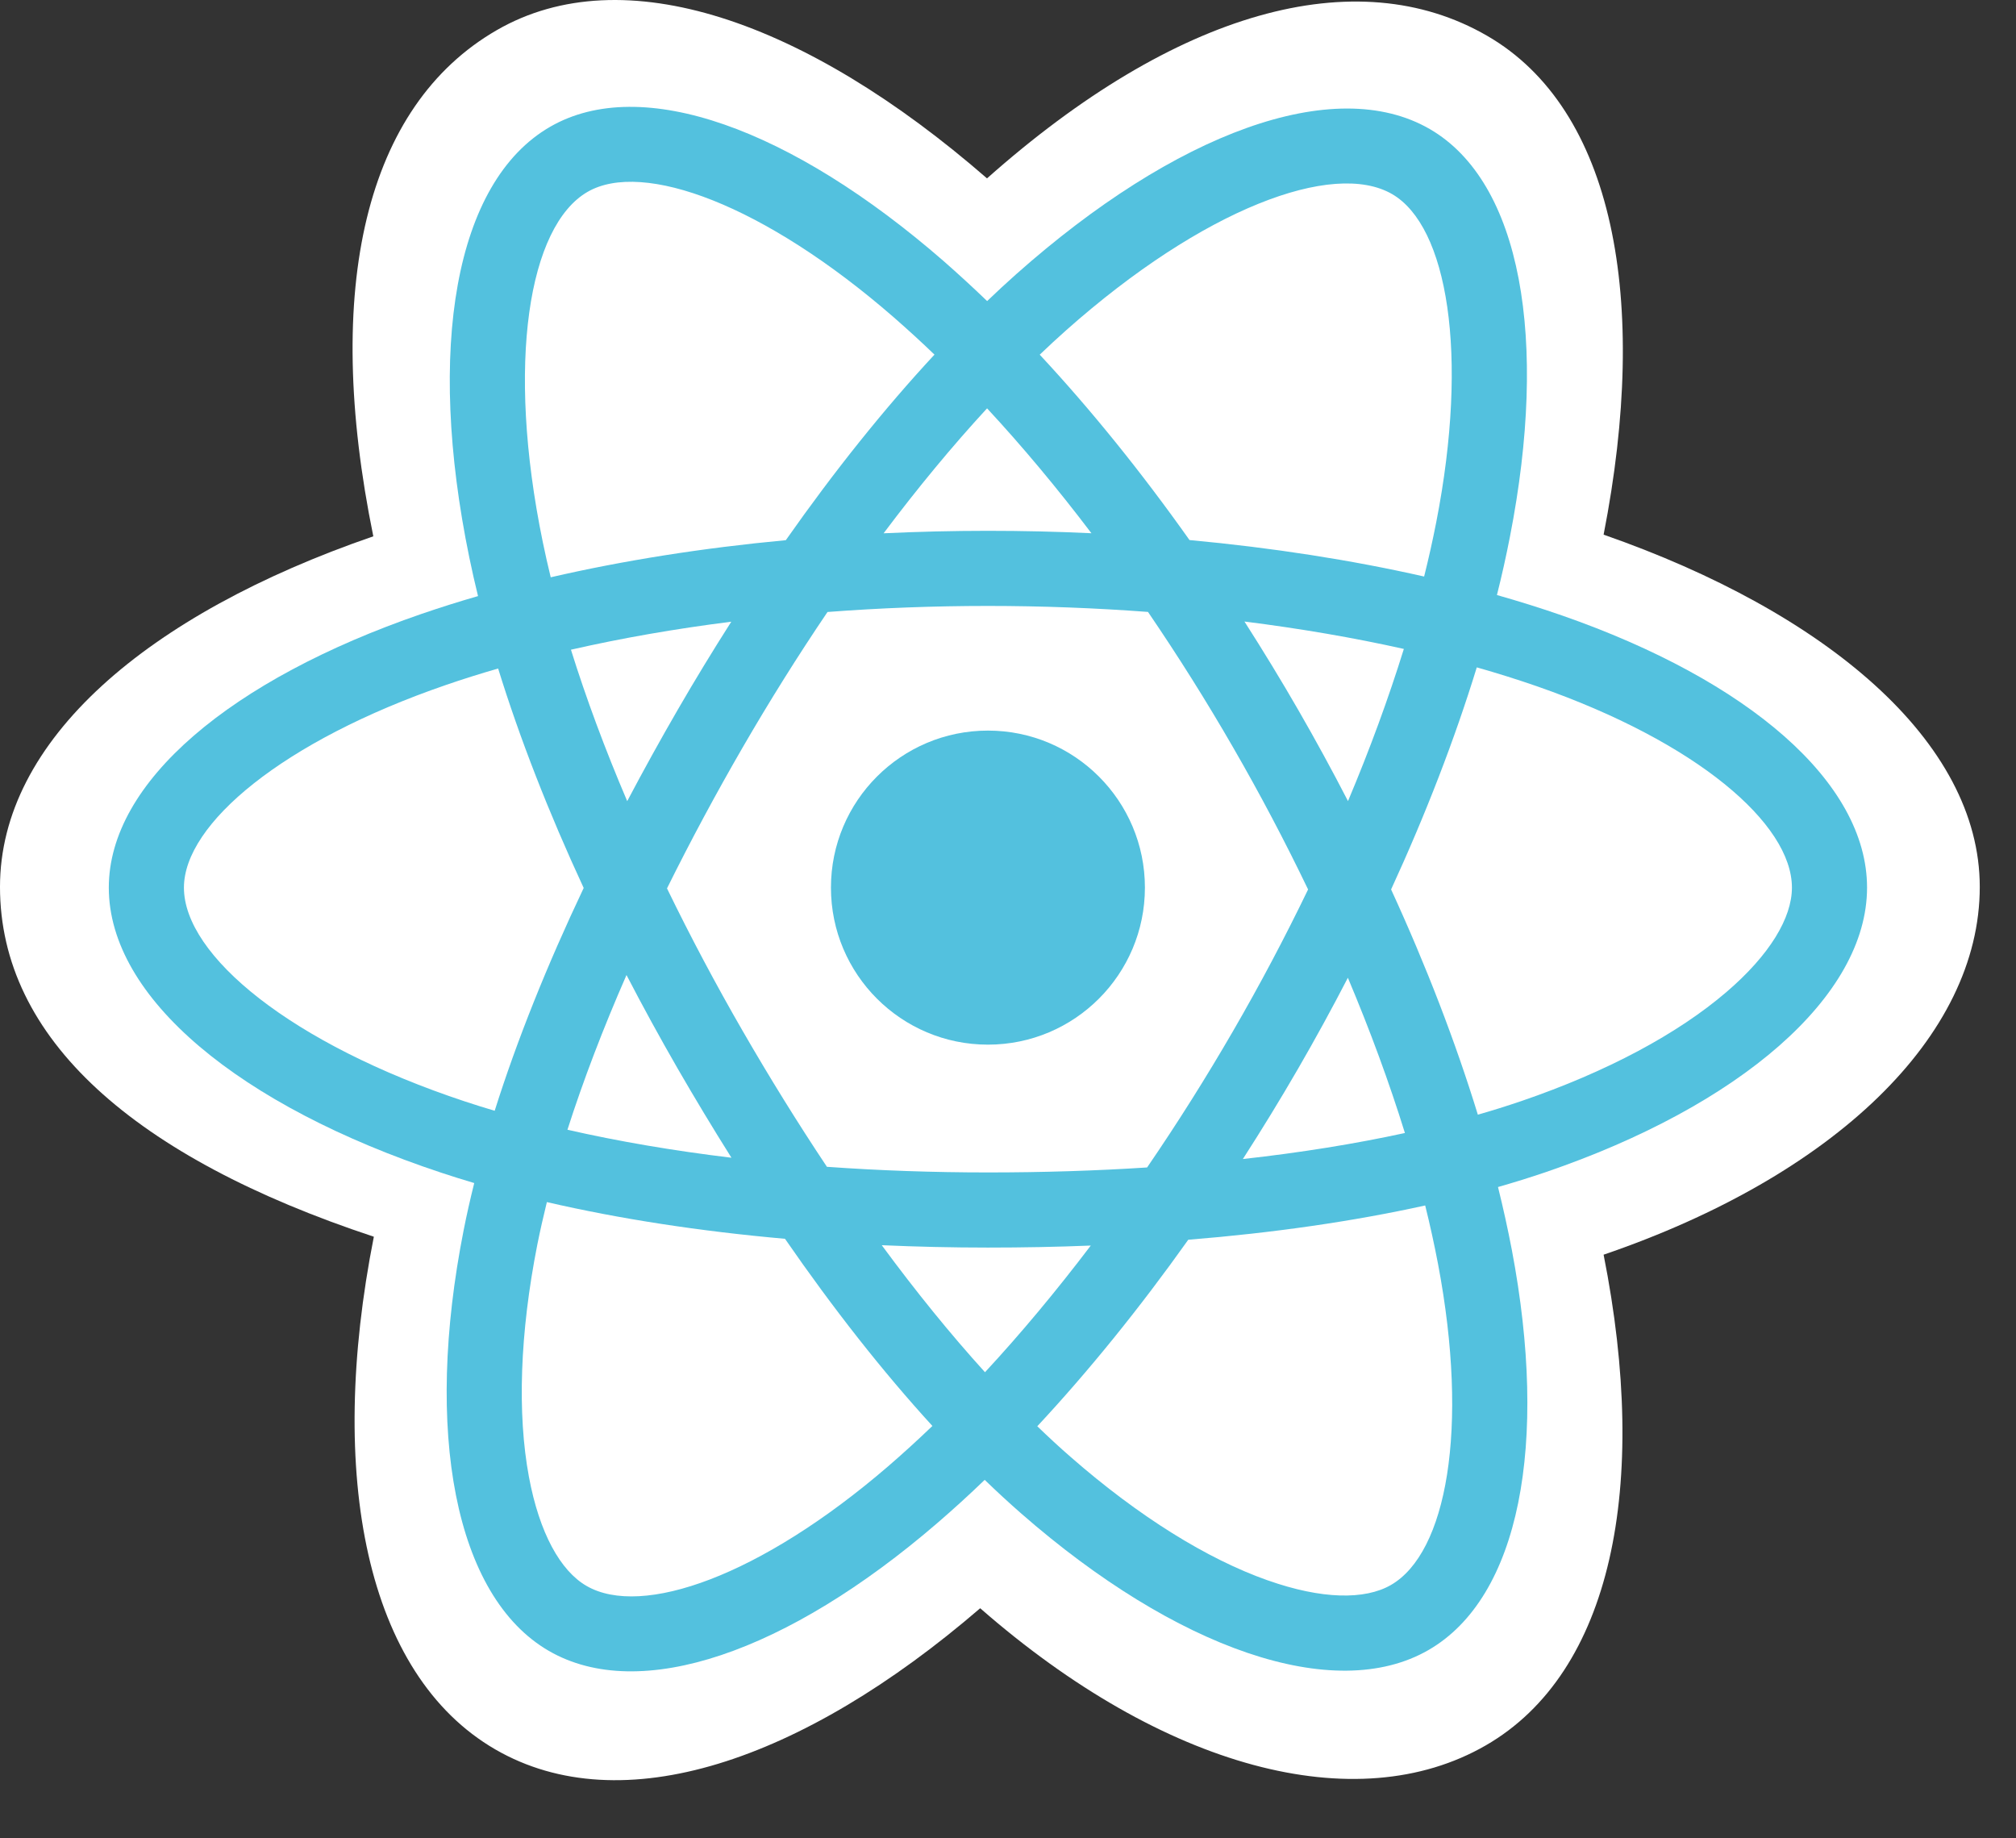 <svg width="34" height="31" viewBox="0 0 34 31" fill="none" xmlns="http://www.w3.org/2000/svg">
<rect x="0" y="0" width="34" height="31" fill="#333333" stroke="none"/>
<path d="M33.389 14.956C33.389 17.478 30.927 19.831 27.045 21.158C27.82 25.061 27.184 28.206 25.059 29.432C22.875 30.692 19.62 29.82 16.531 27.12C13.521 29.711 10.478 30.73 8.354 29.501C6.172 28.238 5.508 24.879 6.305 20.855C2.262 19.518 -6.10352e-05 17.511 -6.10352e-05 14.956C-6.10352e-05 12.493 2.467 10.362 6.296 9.044C5.439 4.853 6.165 1.784 8.379 0.508C10.512 -0.723 13.591 0.35 16.646 3.008C19.824 0.186 22.872 -0.675 25.083 0.605C27.215 1.839 27.823 5.041 27.045 9.016C30.796 10.324 33.389 12.503 33.389 14.956Z" fill="white"/>
<path d="M7.107 10.353C7.423 10.245 7.741 10.144 8.062 10.052C8.009 9.836 7.96 9.619 7.915 9.401C7.192 5.893 7.664 3.068 9.278 2.138C10.825 1.245 13.354 2.176 15.91 4.399C16.161 4.619 16.407 4.845 16.648 5.077C16.809 4.922 16.973 4.771 17.139 4.623C19.817 2.245 22.501 1.243 24.113 2.176C25.658 3.071 26.116 5.727 25.465 9.052C25.401 9.381 25.328 9.708 25.246 10.034C25.626 10.142 25.993 10.257 26.344 10.379C29.483 11.473 31.488 13.189 31.488 14.968C31.488 16.806 29.336 18.649 26.066 19.767C25.801 19.857 25.533 19.94 25.264 20.017C25.351 20.368 25.429 20.721 25.497 21.076C26.117 24.342 25.633 26.936 24.091 27.825C22.499 28.743 19.828 27.799 17.226 25.525C17.02 25.345 16.814 25.155 16.607 24.955C16.347 25.206 16.079 25.45 15.805 25.686C13.285 27.855 10.796 28.73 9.256 27.839C7.666 26.918 7.149 24.132 7.82 20.742C7.871 20.483 7.931 20.219 7.998 19.95C7.81 19.894 7.626 19.837 7.446 19.777C4.047 18.651 1.835 16.83 1.835 14.968C1.835 13.182 3.905 11.455 7.107 10.353Z" fill="#53C1DE"/>
<path d="M7.845 18.575C8.007 18.629 8.173 18.681 8.343 18.731C8.718 17.543 9.225 16.279 9.844 14.974C9.253 13.7 8.766 12.453 8.401 11.273C8.098 11.361 7.803 11.453 7.52 11.551C4.775 12.495 3.102 13.892 3.102 14.968C3.102 16.114 4.909 17.603 7.844 18.575H7.845ZM9.062 20.988C8.766 22.487 8.723 23.843 8.92 24.902C9.097 25.854 9.452 26.489 9.891 26.743C10.825 27.284 12.824 26.581 14.979 24.726C15.226 24.513 15.475 24.286 15.725 24.046C14.889 23.132 14.054 22.07 13.239 20.89C11.806 20.763 10.451 20.555 9.223 20.271C9.163 20.515 9.109 20.754 9.062 20.988ZM21.379 26.649C22.292 26.972 23.019 26.981 23.458 26.728C24.394 26.188 24.782 24.106 24.252 21.312C24.189 20.982 24.117 20.654 24.036 20.328C22.821 20.596 21.477 20.79 20.04 20.906C19.219 22.061 18.36 23.122 17.494 24.051C17.678 24.229 17.866 24.403 18.059 24.571C19.21 25.577 20.363 26.291 21.378 26.649H21.379ZM25.656 18.568C27.102 18.074 28.296 17.432 29.114 16.731C29.85 16.101 30.221 15.476 30.221 14.968C30.221 13.889 28.611 12.511 25.927 11.575C25.59 11.458 25.249 11.351 24.906 11.254C24.535 12.461 24.048 13.723 23.461 14.999C24.056 16.294 24.549 17.576 24.924 18.797C25.17 18.727 25.414 18.65 25.656 18.568ZM24.222 8.808C24.779 5.96 24.409 3.812 23.478 3.273C22.486 2.698 20.292 3.517 17.98 5.57C17.832 5.701 17.684 5.839 17.535 5.981C18.397 6.906 19.248 7.959 20.061 9.107C21.456 9.236 22.791 9.444 24.018 9.722C24.094 9.419 24.162 9.114 24.222 8.808V8.808ZM11.431 11.967C11.721 11.466 12.022 10.972 12.333 10.484C11.387 10.603 10.48 10.762 9.629 10.956C9.885 11.775 10.203 12.632 10.578 13.51C10.852 12.99 11.137 12.475 11.431 11.967ZM16.647 6.886C16.063 7.519 15.478 8.226 14.902 8.993C16.07 8.938 17.239 8.937 18.407 8.992C17.831 8.232 17.241 7.526 16.647 6.886ZM21.897 11.975C22.188 12.48 22.467 12.991 22.734 13.509C23.103 12.634 23.418 11.774 23.676 10.943C22.83 10.754 21.928 10.599 20.988 10.481C21.302 10.972 21.606 11.47 21.897 11.975ZM20.961 19.545C21.932 19.437 22.848 19.29 23.694 19.106C23.432 18.261 23.109 17.382 22.732 16.488C22.464 17.006 22.184 17.518 21.892 18.022C21.594 18.537 21.283 19.045 20.961 19.545ZM16.612 23.14C17.213 22.492 17.811 21.775 18.396 21.004C17.829 21.027 17.25 21.038 16.662 21.038C16.057 21.038 15.46 21.024 14.871 20.998C15.449 21.783 16.032 22.501 16.612 23.14ZM10.566 16.442C10.17 17.346 9.836 18.22 9.57 19.051C10.43 19.247 11.358 19.405 12.336 19.523C12.023 19.026 11.72 18.523 11.426 18.014C11.128 17.496 10.841 16.973 10.566 16.442ZM12.523 17.381C12.973 18.161 13.447 18.927 13.946 19.676C14.826 19.739 15.735 19.771 16.662 19.771C17.584 19.771 18.482 19.743 19.346 19.687C19.858 18.939 20.341 18.172 20.795 17.388C21.247 16.608 21.669 15.811 22.061 14.999C21.67 14.186 21.25 13.389 20.799 12.608V12.608C20.349 11.827 19.869 11.064 19.361 10.319C18.48 10.253 17.575 10.218 16.661 10.218C15.743 10.218 14.838 10.253 13.956 10.32C13.453 11.063 12.977 11.824 12.527 12.601C12.076 13.38 11.649 14.174 11.249 14.981C11.645 15.796 12.07 16.596 12.523 17.381H12.523ZM9.91 3.235C8.917 3.808 8.531 6.117 9.155 9.145C9.196 9.343 9.24 9.539 9.288 9.735C10.518 9.451 11.854 9.24 13.253 9.109C14.068 7.948 14.912 6.893 15.76 5.98C15.538 5.766 15.31 5.558 15.078 5.355C12.889 3.45 10.842 2.697 9.91 3.235Z" fill="white"/>
<path d="M16.662 12.32C15.199 12.32 14.014 13.506 14.014 14.968C14.014 16.43 15.199 17.616 16.662 17.616C18.124 17.616 19.309 16.43 19.309 14.968C19.309 13.506 18.124 12.32 16.662 12.32Z" fill="#53C1DE"/>
</svg>
